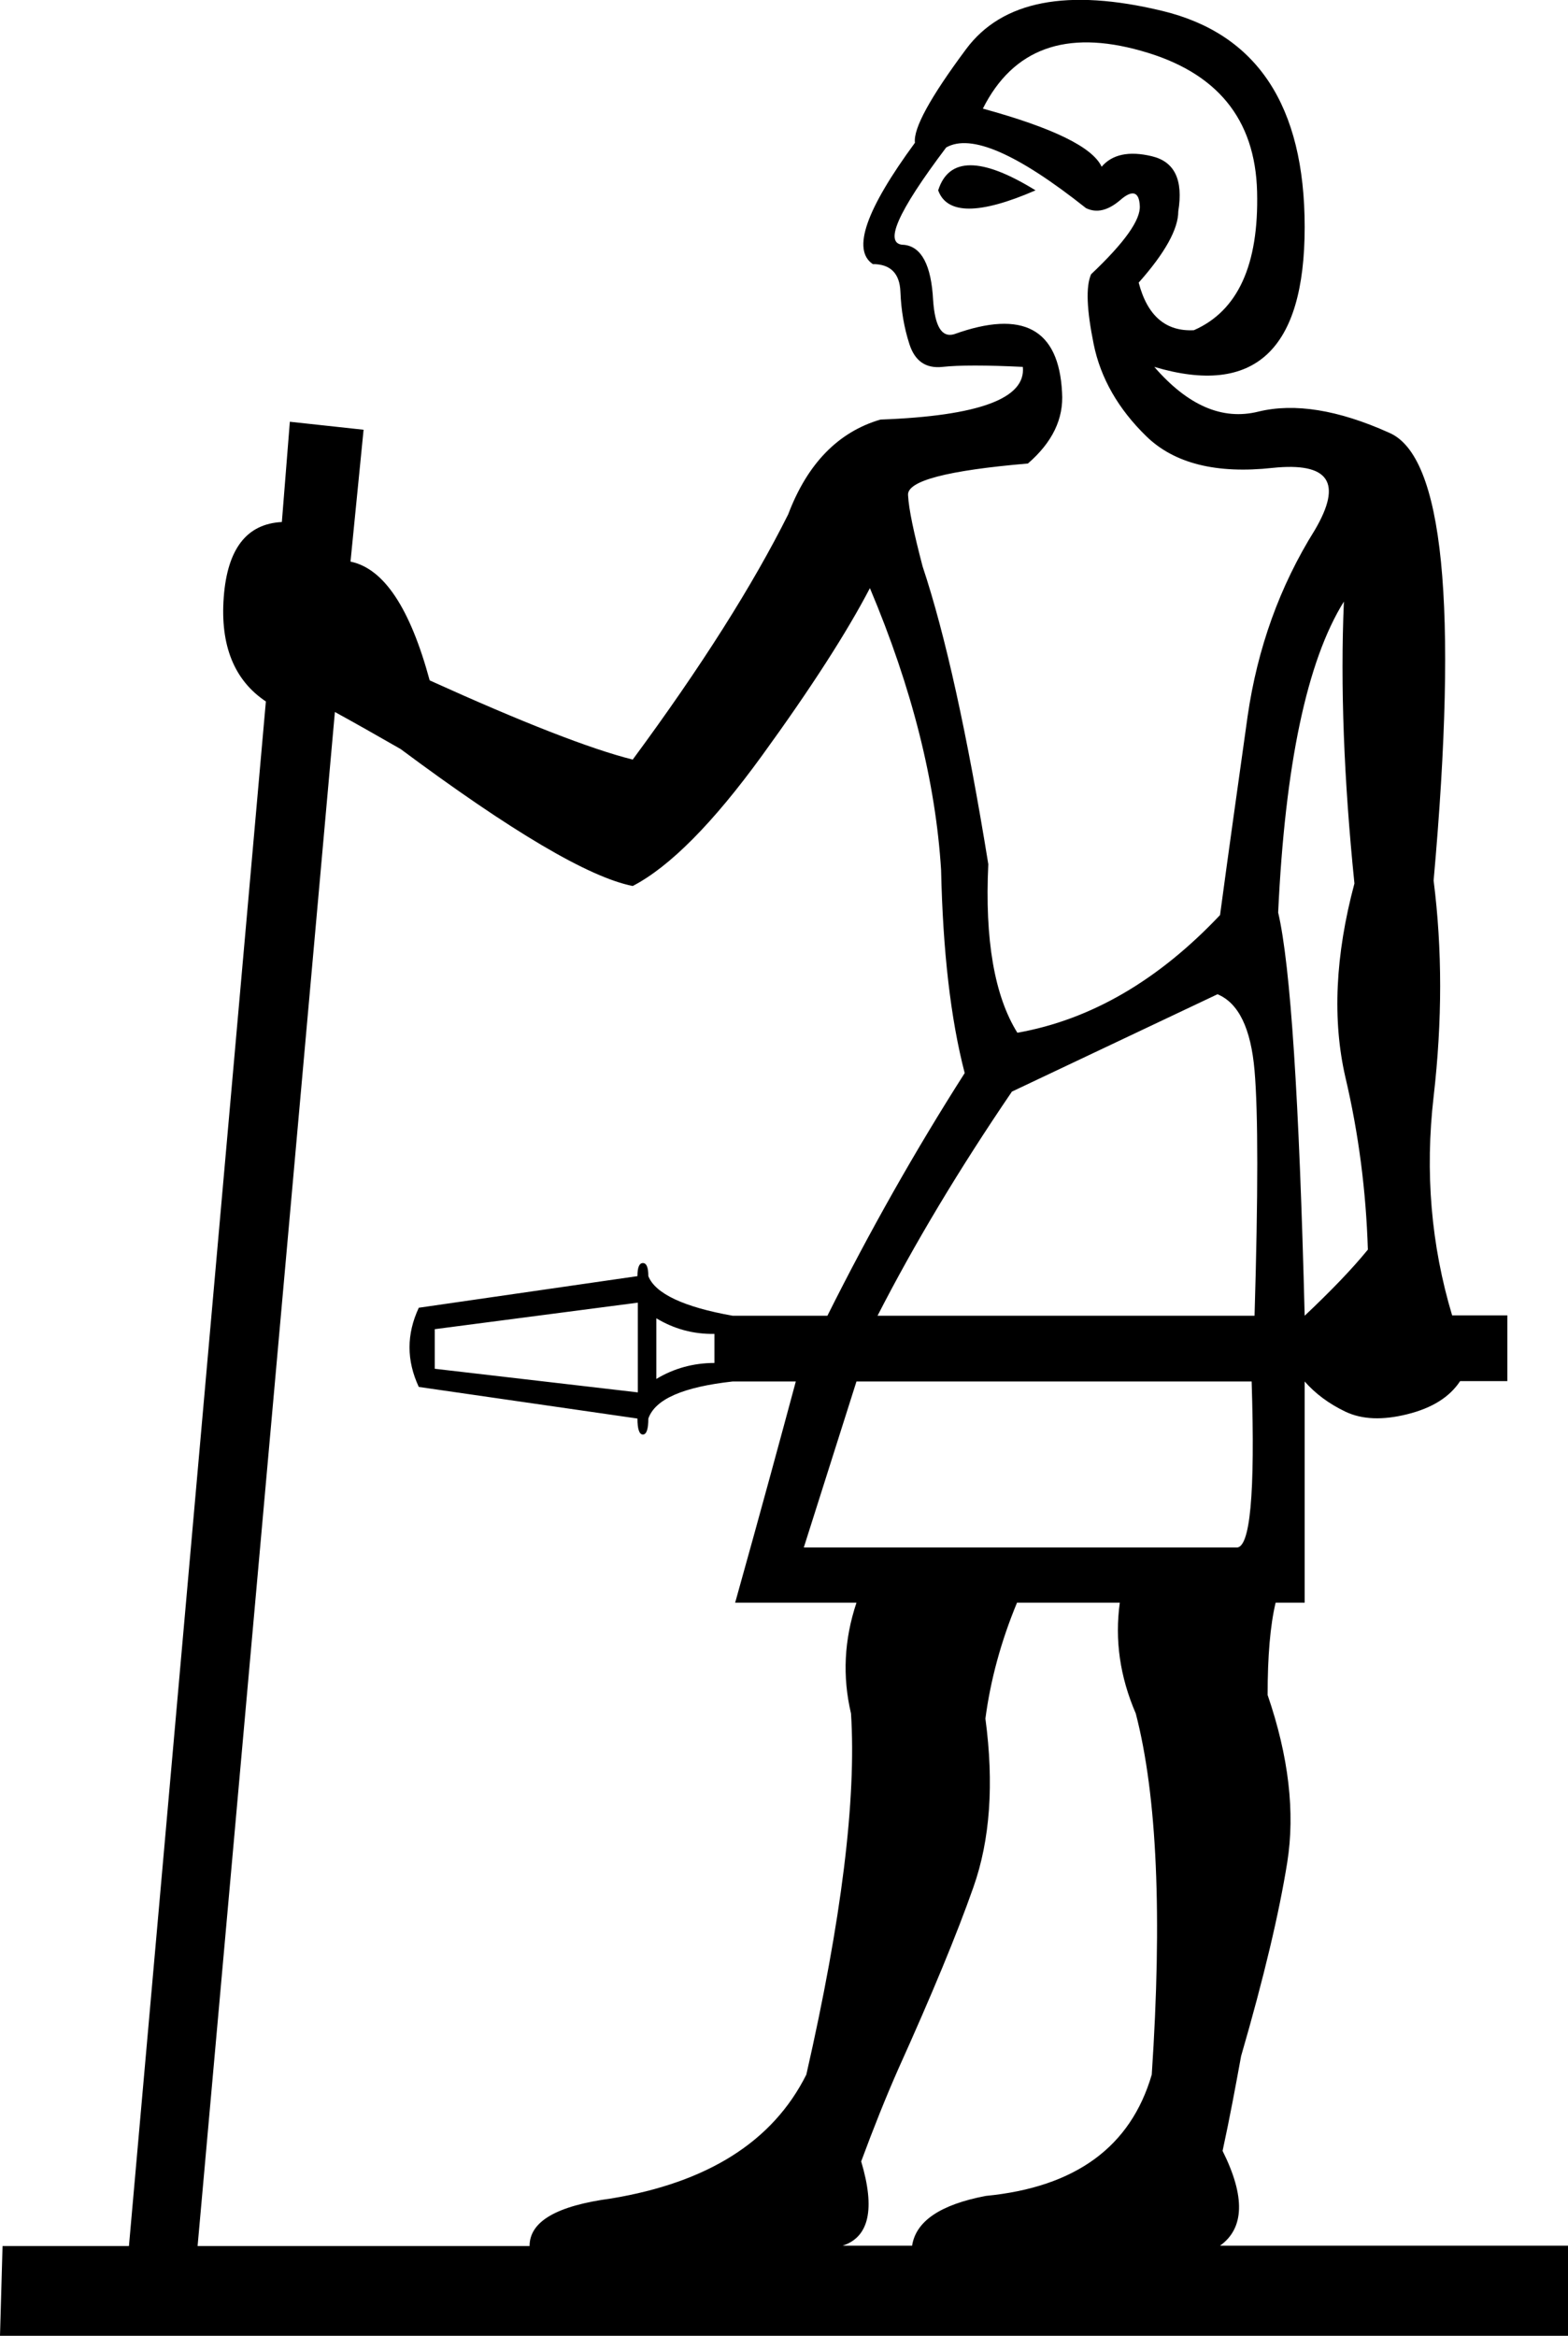 <svg xmlns="http://www.w3.org/2000/svg" viewBox="0 0 431.7 643"><path d="M376.6 344c-.5-16-2.5-31.8-6.2-47.5-3.6-15.7-2.8-33.5 2.5-53.3-2.9-28.5-3.9-54.4-2.9-77.6-10.2 16.4-16.2 45-18.1 85.6 3.4 14.5 5.8 51.5 7.3 111 7.2-6.8 13-12.8 17.4-18.2zm-31.2 18.2c1-33.4 1-55.9 0-67.5-1-11.6-4.4-18.6-10.2-21l-56.6 26.8c-14.5 21.3-26.8 41.8-37 61.7h103.8zm-.8 18.1H235.8L221.3 426h119c3.9.5 5.3-14.7 4.3-45.7zm-79-84.9c-3.9-15-6-33.6-6.5-55.9-1.5-24.2-8-50.1-19.6-77.6-6.3 12.1-16.2 27.5-29.7 46.1s-25.4 30.6-35.6 35.9c-12.1-2.4-33.4-15-63.9-37.7-6.8-3.9-12.8-7.3-18.1-10.2L54.4 618.3h91.4c0-6.8 7.5-11.1 22.5-13.1 26.6-4.4 44.5-15.7 53.7-34.1 9.7-42.6 13.8-75.7 12.3-99.4-2.4-10.2-1.9-20.3 1.5-30.5h-33.4c7.3-26.1 12.8-46.4 16.7-60.9h-17.4c-13.5 1.5-21.3 4.8-23.2 10.2 0 2.9-.5 4.4-1.5 4.4s-1.5-1.5-1.5-4.4l-60.2-8.7c-3.4-7.3-3.4-14.5 0-21.8l60.2-8.7c0-2.4.5-3.6 1.5-3.6s1.5 1.2 1.5 3.6c1.9 4.8 9.7 8.5 23.2 10.9h26.1c11.6-23.2 24.2-45.5 37.8-66.8zm5-265.5c19.3 5.3 30.2 10.6 32.7 16 2.9-3.4 7.5-4.4 13.8-2.9 6.3 1.5 8.7 6.5 7.3 15.2 0 4.8-3.6 11.4-10.9 19.6 2.4 9.2 7.5 13.5 15.2 13.1 12.1-5.3 17.9-18 17.4-38.1S335 19.8 314.2 14c-20.8-5.9-35.3-.6-43.6 15.9zm-12.3 22.5c2.9-9.2 11.9-9.2 26.8 0-15.4 6.7-24.4 6.7-26.8 0zm77.6 199.5c2.4-17.9 5-36.2 7.6-54.8 2.7-18.6 8.8-35.7 18.5-51.2 7.7-13.1 3.9-18.7-11.6-17.1-15.5 1.7-27.1-1.2-34.8-8.7-7.7-7.5-12.6-16-14.5-25.4-1.9-9.4-2.2-15.8-.7-19.2 9.2-8.7 13.7-15 13.4-18.9-.2-3.9-2.1-4.4-5.4-1.5-3.4 2.9-6.5 3.6-9.4 2.2-18.9-15-31.7-20.6-38.5-16.7-13.5 17.9-17.4 26.8-11.6 26.8 4.8.5 7.5 5.6 8 15.2.5 7.3 2.4 10.4 5.8 9.4 18.9-6.8 28.8-1.5 29.7 16 .5 7.3-2.7 13.8-9.4 19.6-22.3 1.9-33.3 4.8-33 8.7.2 3.9 1.6 10.4 4 19.6 6.3 18.9 12.3 46.2 18.1 82-1 20.8 1.7 36.3 8 46.4 20.3-3.6 38.9-14.5 55.8-32.4zm-84.8 366.4c1-6.8 7.7-11.4 20.3-13.8 24.7-2.4 39.9-13.5 45.7-33.4 2.9-43.5 1.5-76.7-4.4-99.4-4.4-10.2-5.8-20.3-4.4-30.5H280c-4.4 10.6-7.3 21.3-8.7 31.9 2.4 17.9 1.3 33.4-3.3 46.4-4.6 13.1-11.5 29.7-20.7 50.1-3.4 7.7-6.8 16.2-10.2 25.4 3.9 13.1 2.2 20.8-5.1 23.2h19.1zm180.6 0V643H0l.7-24.7h34.8l37.7-425.2c-8.7-5.8-12.6-15.4-11.6-28.7 1-13.3 6.3-20.2 16-20.7l2.2-27.6 20.3 2.2-3.6 36.3c9.2 1.9 16.4 12.8 21.8 32.7 25.6 11.6 44.3 18.9 55.9 21.8 18.9-25.6 33.1-48.1 42.8-67.5 5.3-14 13.8-22.7 25.4-26.1 27.1-1 40.1-5.8 39.2-14.5-10.2-.5-17.5-.5-22.1 0-4.6.5-7.6-1.6-9.1-6.2s-2.3-9.4-2.5-14.5c-.2-5.1-2.8-7.6-7.6-7.6-5.8-3.9-1.9-15 11.6-33.4-.5-3.9 4.2-12.5 14.1-25.8S293.9-3.3 320 3c26.1 6.3 39.2 26.1 39.2 59.5 0 33.9-13.8 46.7-41.4 38.5 9.2 10.6 18.7 14.8 28.7 12.3 9.9-2.4 21.9-.5 35.9 5.8 15 6.3 19.1 47.4 12.3 123.3 2.4 18.9 2.4 38.7 0 59.5-2.4 20.8-.7 40.9 5.1 60.2H415v18.1h-13c-2.9 4.4-7.7 7.4-14.5 9.1-6.8 1.7-12.5 1.5-17.1-.7-4.6-2.2-8.3-5-11.2-8.3v60.9h-8c-1.5 6.3-2.2 14.8-2.2 25.4 5.8 16.9 7.6 32.3 5.4 46.1-2.2 13.8-6.4 31.6-12.7 53.3-1.5 8.2-3.1 16.9-5.1 26.1 6.3 12.6 6 21.3-.7 26.1h95.8zM175.6 358.6l-55.9 7.3v10.9l55.9 6.5v-24.7zm5.1 4.3v16.7c4.8-2.9 10.2-4.4 16-4.4v-8c-5.9.1-11.2-1.4-16-4.3z"/></svg>